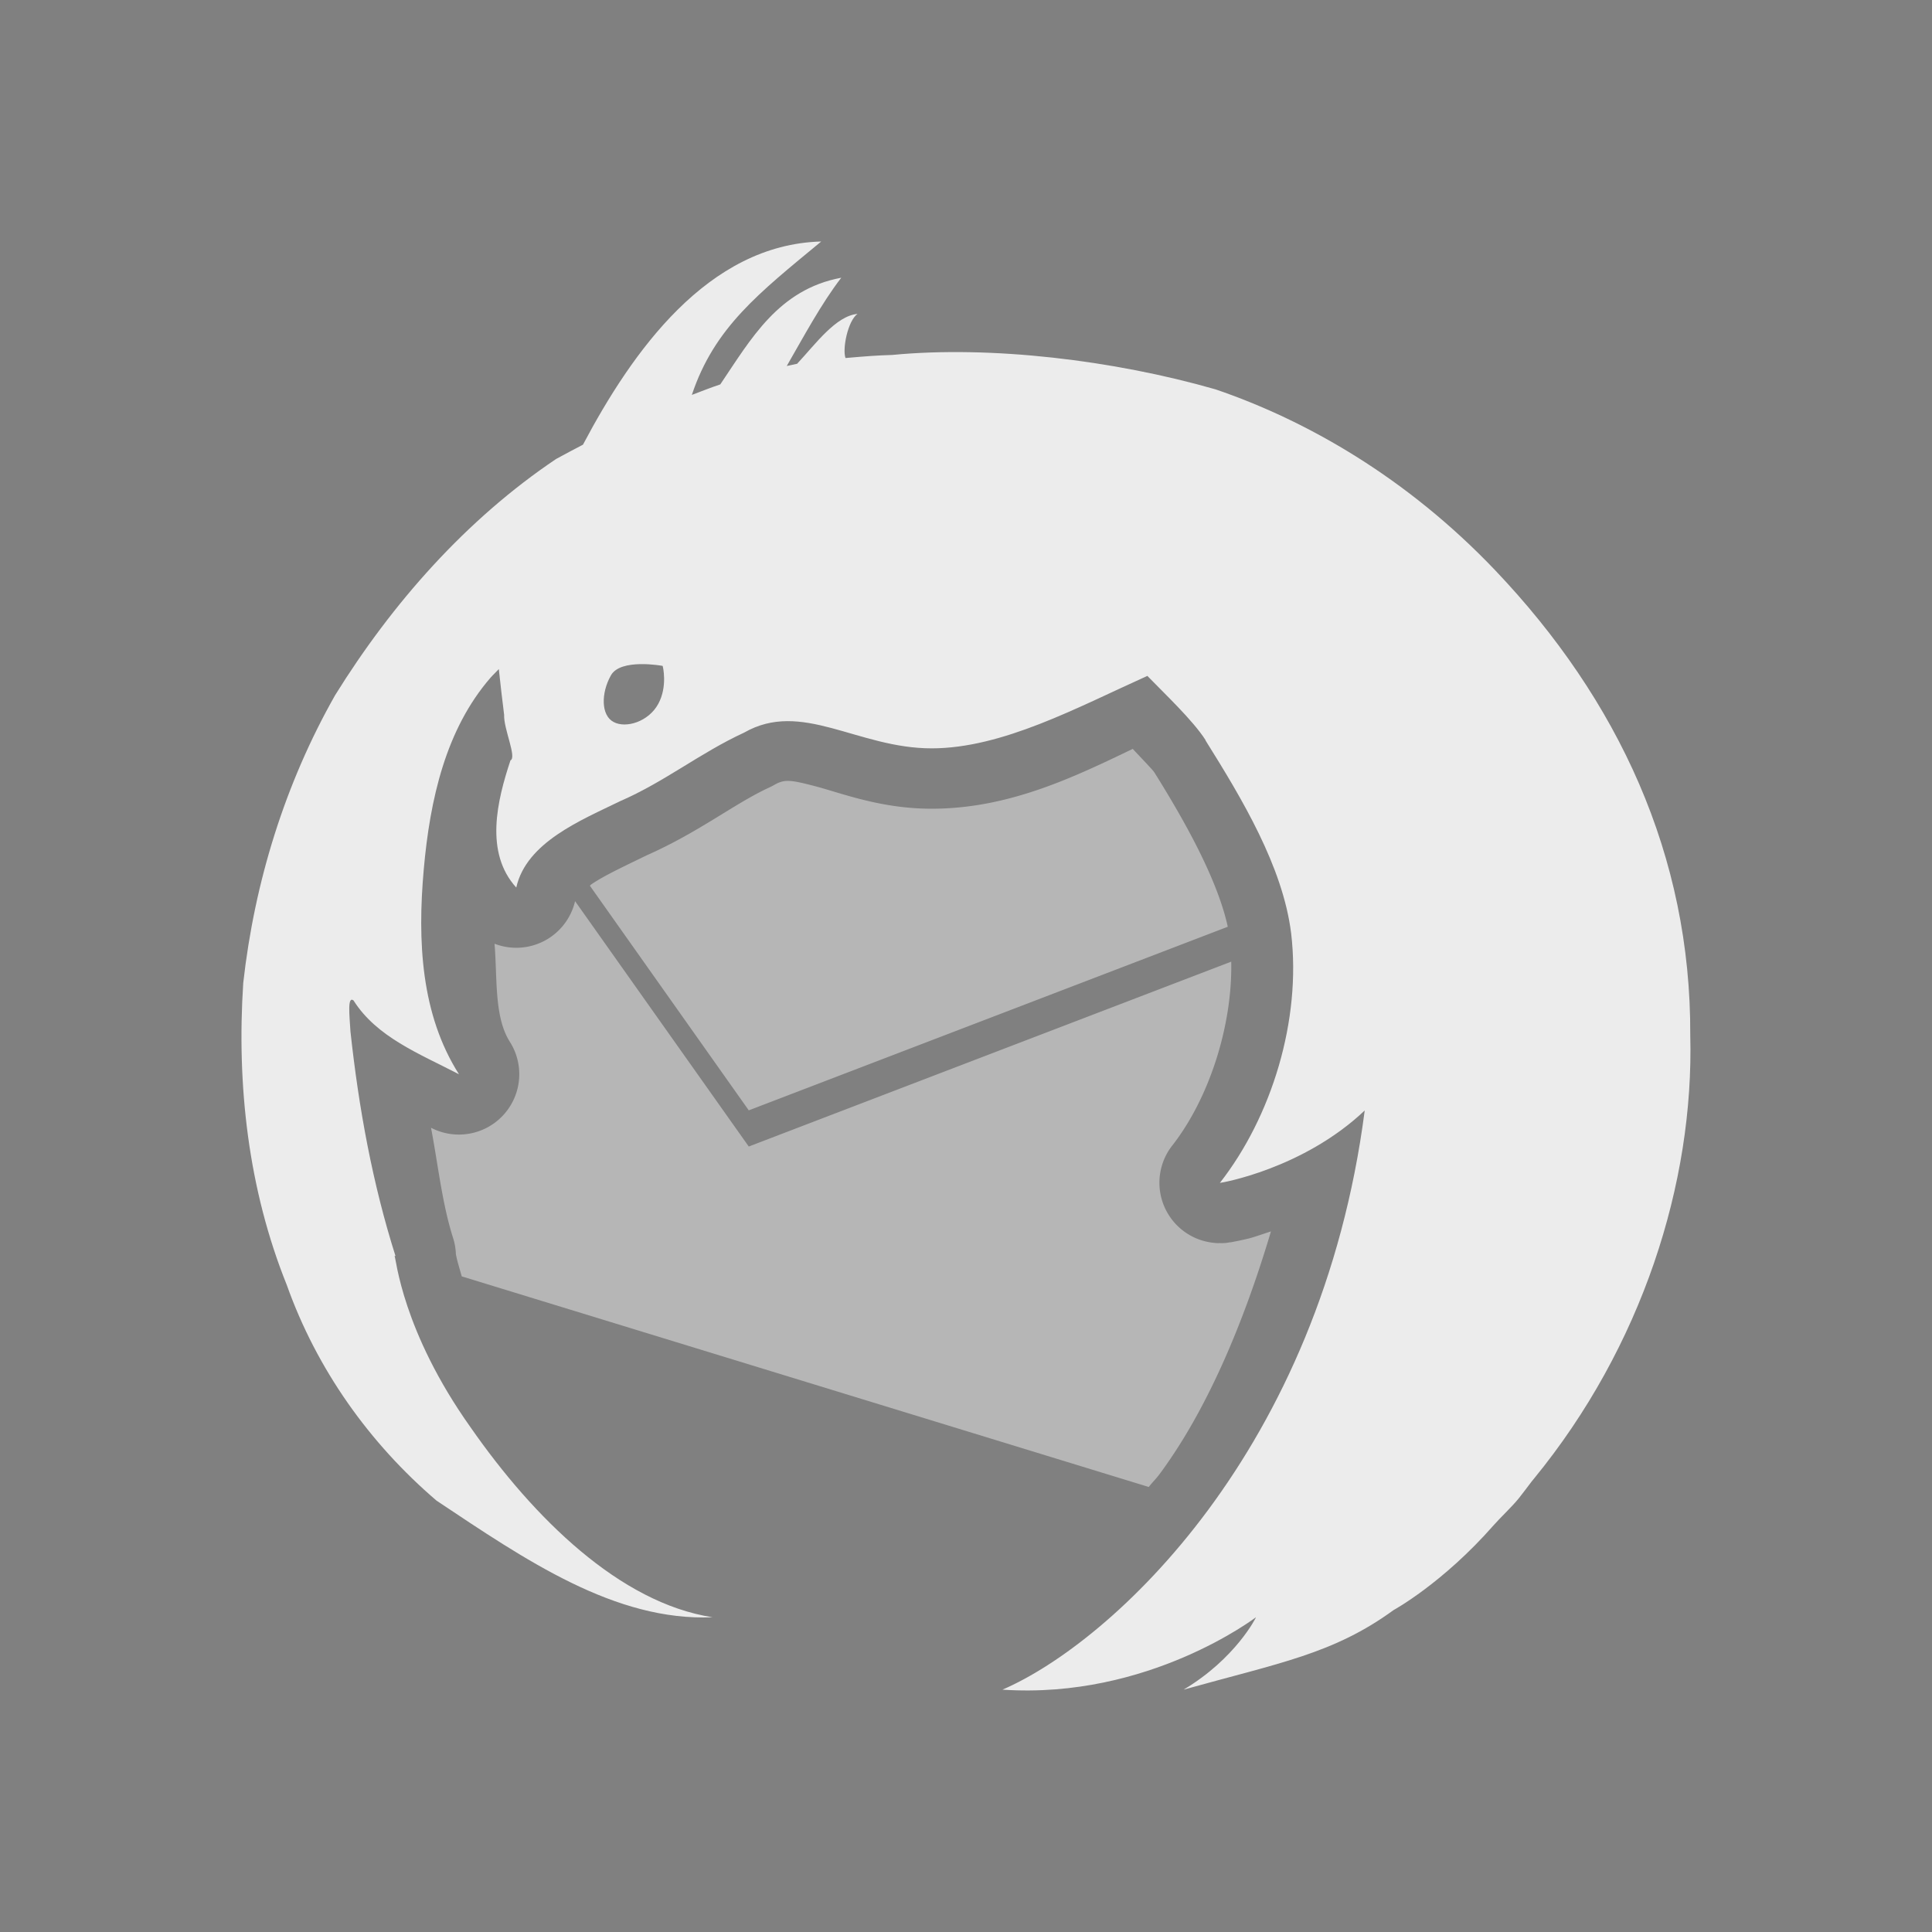 <svg xmlns="http://www.w3.org/2000/svg" width="32" height="32" x="0" y="0" version="1.1" xml:space="preserve">
 <rect width="100%" height="100%" fill="#808080" stroke="none"/>
 <g id="22-22-thunderbird" transform="translate(32,10)">
  <rect style="opacity:0.001" width="22" height="22" x="0" y="0"/>
  <path style="opacity:0.5;fill:#ececec" d="m 12.818,8.311 c -0.568,0.232 -1.101,0.484 -1.824,0.484 -0.026,3.7e-4 -0.052,-2.84e-4 -0.078,-0.002 -1.292,-0.101 -1.895,-0.021 -2.838,0.898 -0.076,0.074 -0.163,0.135 -0.258,0.182 -0.06,0.029 -0.116,0.051 -0.174,0.076 -0.066,0.041 -0.136,0.073 -0.209,0.098 l 1.557,1.748 4.914,-1.545 c 0.04,-0.148 0.078,-0.316 0.084,-0.301 -0.227,-0.922 -0.497,-1.303 -1.174,-1.639 z m -5.674,1.906 c -0.209,0.439 -0.7,0.675 -1.174,0.537 -4e-5,0.263 -0.073,0.548 -0.01,0.783 0.103,0.39 -0.039,0.804 -0.359,1.049 0.192,0.669 0.438,1.31 0.762,1.922 l 6.205,1.902 c 0.038,-0.046 0.078,-0.082 0.115,-0.129 0.389,-0.49 0.754,-1.069 1.055,-1.725 -0.009,0.004 -0.025,0.012 -0.033,0.016 -0.092,0.043 -0.168,0.078 -0.225,0.104 -0.028,0.013 -0.052,0.022 -0.074,0.031 -0.011,0.005 -0.021,0.01 -0.039,0.018 -0.009,0.004 -0.019,0.007 -0.045,0.016 -0.013,0.004 -0.066,0.019 -0.066,0.02 -1.5e-4,4e-5 -0.09,0.021 -0.09,0.021 -9.2e-5,10e-5 -0.258,0.005 -0.289,0.006 -0.774,-0.092 -1.15,-0.995 -0.67,-1.609 0.003,-0.003 0.011,-0.016 0.014,-0.02 0.243,-0.313 0.752,-1.043 1.158,-1.766 0.113,-0.2 0.181,-0.372 0.271,-0.561 L 8.994,12.295 Z"/>
  <path style="opacity:1;fill:#ececec" d="M 9.397,2.795 C 8.192,2.827 7.537,3.922 7.029,4.918 6.844,5.012 6.656,5.094 6.473,5.196 5.478,5.864 4.663,6.792 4.033,7.805 3.48,8.782 3.144,9.867 3.02,10.981 c -0.074,1.129 0.055,2.28 0.48,3.336 0.33,0.928 0.91,1.948 1.652,2.583 0.986,0.658 1.77,1.134 2.846,1.088 -2.24,-1.791 -3.422,-3.94 -3.795,-6.468 -0.012,-0.189 -0.035,-0.394 0.033,-0.344 0.255,0.405 0.315,0.389 0.758,0.619 C 4.612,10.366 5.122,8.775 5.746,7.614 5.824,7.524 5.909,7.439 5.992,7.352 l 0.039,0.006 C 6.045,7.581 6.072,7.806 6.098,8.022 6.093,8.126 6.159,8.304 6.18,8.418 6.164,8.459 6.081,8.699 6.049,9 c -0.019,0.119 -0.02,0.237 -0.002,0.352 0.003,0.023 0.005,0.044 0.01,0.066 0.01,0.04 0.021,0.081 0.037,0.121 0.035,0.094 0.081,0.183 0.156,0.256 0.028,-0.125 0.085,-0.227 0.162,-0.311 0.019,-0.021 0.049,-0.034 0.07,-0.053 0.07,-0.06 0.144,-0.117 0.223,-0.16 0.016,-0.009 0.016,-0.006 0.031,-0.014 0.196,-0.1 0.39,-0.162 0.391,-0.162 l 0.016,-0.016 c 0.081,-0.033 0.163,-0.069 0.238,-0.105 1.127,-1.099 2.193,-1.291 3.613,-1.18 0.782,0 1.227,-0.203 2,-0.551 1.187,0.496 1.696,1.271 2,2.551 0.115,0.962 -1.431,3.269 -2,3.998 -6.8e-5,1.1e-5 -0.004,0.002 -0.004,0.002 1.2e-5,0 0.004,-10e-6 0.004,0 0.012,0.002 1.718,-0.76 2.398,-1.406 -0.486,3.754 -3.186,6.082 -4.398,6.606 0.937,0.063 2.22,-0.521 3.104,-1.061 -0.403,0.432 -0.835,0.9 -1.104,1.061 1.055,-0.295 2.053,-0.403 2.719,-0.889 -2.49e-4,0 0.539,-0.494 1.104,-1.137 0.075,-0.086 0.204,-0.203 0.281,-0.301 0.048,-0.061 0.094,-0.123 0.141,-0.184 0.008,-0.01 0.017,-0.021 0.025,-0.031 1.187,-1.453 1.766,-3.258 1.723,-4.895 C 18.995,9.575 18.189,7.854 16.836,6.43 15.858,5.401 14.747,4.769 13.746,4.428 12.711,4.131 11.493,3.98 10.457,4.038 c -0.104,0.001 -0.391,0.01 -0.783,0.043 -0.046,-0.086 0.011,-0.407 0.123,-0.486 -0.245,0.023 -0.471,0.342 -0.68,0.562 -0.035,0.007 -0.071,0.014 -0.104,0.021 C 9.202,3.853 9.393,3.487 9.617,3.196 8.923,3.325 8.621,3.871 8.281,4.374 8.183,4.406 8.088,4.445 7.992,4.481 8.244,3.755 8.717,3.357 9.397,2.795 Z M 7.598,6.996 c 0.194,-0.004 0.369,0.029 0.371,0.029 0.003,0 0.088,0.34 -0.072,0.631 C 7.737,7.948 7.365,8.064 7.158,7.955 6.948,7.845 6.948,7.477 7.112,7.185 7.19,7.039 7.404,6.999 7.598,6.996 Z"/>
 </g>
 <g id="thunderbird">
  <rect style="opacity:0.001" width="32" height="32" x="0" y="0"/>
  <path style="opacity:0.5;fill:#ececec" d="M 18.762 12.404 C 17.789 12.871 16.71 13.395 15.43 13.395 C 14.597 13.395 13.952 13.142 13.52 13.027 C 13.087 12.913 12.995 12.903 12.822 13.002 A 1 1 0 0 1 12.742 13.043 C 12.17 13.306 11.578 13.783 10.713 14.166 C 10.359 14.339 10.017 14.496 9.797 14.646 C 9.783 14.656 9.782 14.661 9.77 14.67 L 12.402 18.391 L 20.336 15.35 C 20.171 14.594 19.662 13.659 19.117 12.789 A 1 1 0 0 0 19.115 12.787 C 19.085 12.743 18.892 12.544 18.762 12.404 z M 9.525 14.926 A 1 1 0 0 1 8.191 15.631 C 8.239 16.199 8.182 16.843 8.445 17.256 A 1 1 0 0 1 7.141 18.68 L 7.139 18.68 C 7.256 19.289 7.32 19.923 7.504 20.504 A 1 1 0 0 1 7.551 20.77 A 1 1 0 0 1 7.551 20.773 C 7.554 20.792 7.558 20.806 7.562 20.828 C 7.578 20.901 7.616 21.028 7.648 21.141 L 19.027 24.629 C 19.087 24.552 19.15 24.492 19.209 24.412 C 19.966 23.389 20.579 21.982 21.051 20.396 C 20.928 20.435 20.781 20.488 20.688 20.512 C 20.598 20.534 20.524 20.549 20.465 20.561 C 20.435 20.566 20.411 20.572 20.385 20.576 C 20.378 20.577 20.369 20.577 20.361 20.578 C 20.354 20.579 20.35 20.581 20.34 20.582 C 20.33 20.583 20.318 20.586 20.295 20.588 C 20.283 20.589 20.268 20.589 20.242 20.59 C 20.222 20.591 20.149 20.586 20.111 20.584 A 1 1 0 0 1 20.203 20.592 A 1 1 0 0 1 20.078 20.582 L 20.076 20.582 A 1 1 0 0 1 19.428 18.959 C 20.032 18.178 20.415 16.982 20.393 15.928 L 12.402 18.99 L 9.525 14.926 z"/>
  <path style="opacity:1;fill:#ececec" d="M 13.602 4 C 11.722 4.05 10.469 5.828 9.656 7.365 C 9.508 7.444 9.358 7.52 9.211 7.602 C 7.718 8.605 6.495 9.994 5.551 11.514 C 4.72 12.979 4.216 14.609 4.029 16.279 C 3.918 17.973 4.112 19.699 4.75 21.283 C 5.245 22.676 6.116 23.902 7.23 24.855 C 8.71 25.842 10.188 26.856 11.803 26.787 C 10.267 26.55 8.839 25.142 7.797 23.645 C 6.658 22.044 6.562 20.842 6.535 20.801 L 6.551 20.805 C 6.17 19.602 5.943 18.359 5.805 17.088 C 5.787 16.804 5.753 16.495 5.855 16.57 C 6.239 17.177 6.936 17.448 7.602 17.793 C 6.971 16.801 6.914 15.587 7.018 14.408 C 7.122 13.226 7.388 12.078 8.121 11.229 C 8.165 11.178 8.217 11.132 8.262 11.082 C 8.288 11.338 8.32 11.592 8.35 11.84 C 8.339 12.068 8.564 12.546 8.455 12.594 C 8.234 13.26 8.023 14.12 8.551 14.701 C 8.718 13.949 9.628 13.584 10.275 13.268 C 11.008 12.95 11.599 12.469 12.324 12.135 C 13.28 11.587 14.202 12.395 15.43 12.395 C 16.603 12.395 17.843 11.717 19.004 11.195 C 19.274 11.475 19.757 11.928 19.969 12.26 L 19.965 12.26 C 20.57 13.227 21.247 14.352 21.385 15.455 C 21.557 16.898 21.061 18.497 20.207 19.59 C 20.207 19.59 20.199 19.592 20.199 19.592 C 20.199 19.592 20.205 19.592 20.205 19.592 C 20.223 19.594 21.582 19.361 22.604 18.393 C 21.875 24.024 18.423 27.2 16.604 27.986 C 19.026 28.149 20.799 26.787 20.803 26.787 C 20.806 26.787 20.468 27.47 19.604 27.986 C 21.187 27.543 22.083 27.396 23.082 26.668 C 23.082 26.668 23.893 26.227 24.74 25.262 C 24.853 25.133 25.046 24.955 25.162 24.809 C 25.234 24.718 25.303 24.625 25.373 24.533 C 25.385 24.518 25.398 24.504 25.41 24.488 C 27.193 22.309 28.06 19.599 27.996 17.145 C 28.009 14.169 26.8 11.587 24.77 9.451 C 23.301 7.907 21.635 6.961 20.133 6.449 C 18.443 5.964 16.41 5.722 14.779 5.879 C 14.523 5.887 14.36 5.899 14.004 5.93 C 13.95 5.779 14.042 5.314 14.203 5.199 C 13.843 5.233 13.511 5.695 13.203 6.025 C 13.142 6.037 13.088 6.05 13.031 6.062 C 13.311 5.577 13.6 5.034 13.934 4.6 C 12.893 4.794 12.439 5.614 11.93 6.367 C 11.771 6.42 11.615 6.482 11.459 6.541 C 11.832 5.424 12.569 4.854 13.602 4 z M 10.604 11 C 10.798 10.996 10.973 11.029 10.975 11.029 C 10.978 11.029 11.062 11.369 10.902 11.66 C 10.743 11.952 10.37 12.069 10.164 11.959 C 9.953 11.849 9.954 11.481 10.117 11.189 C 10.196 11.043 10.409 11.004 10.604 11 z"/>
 </g>
</svg>
